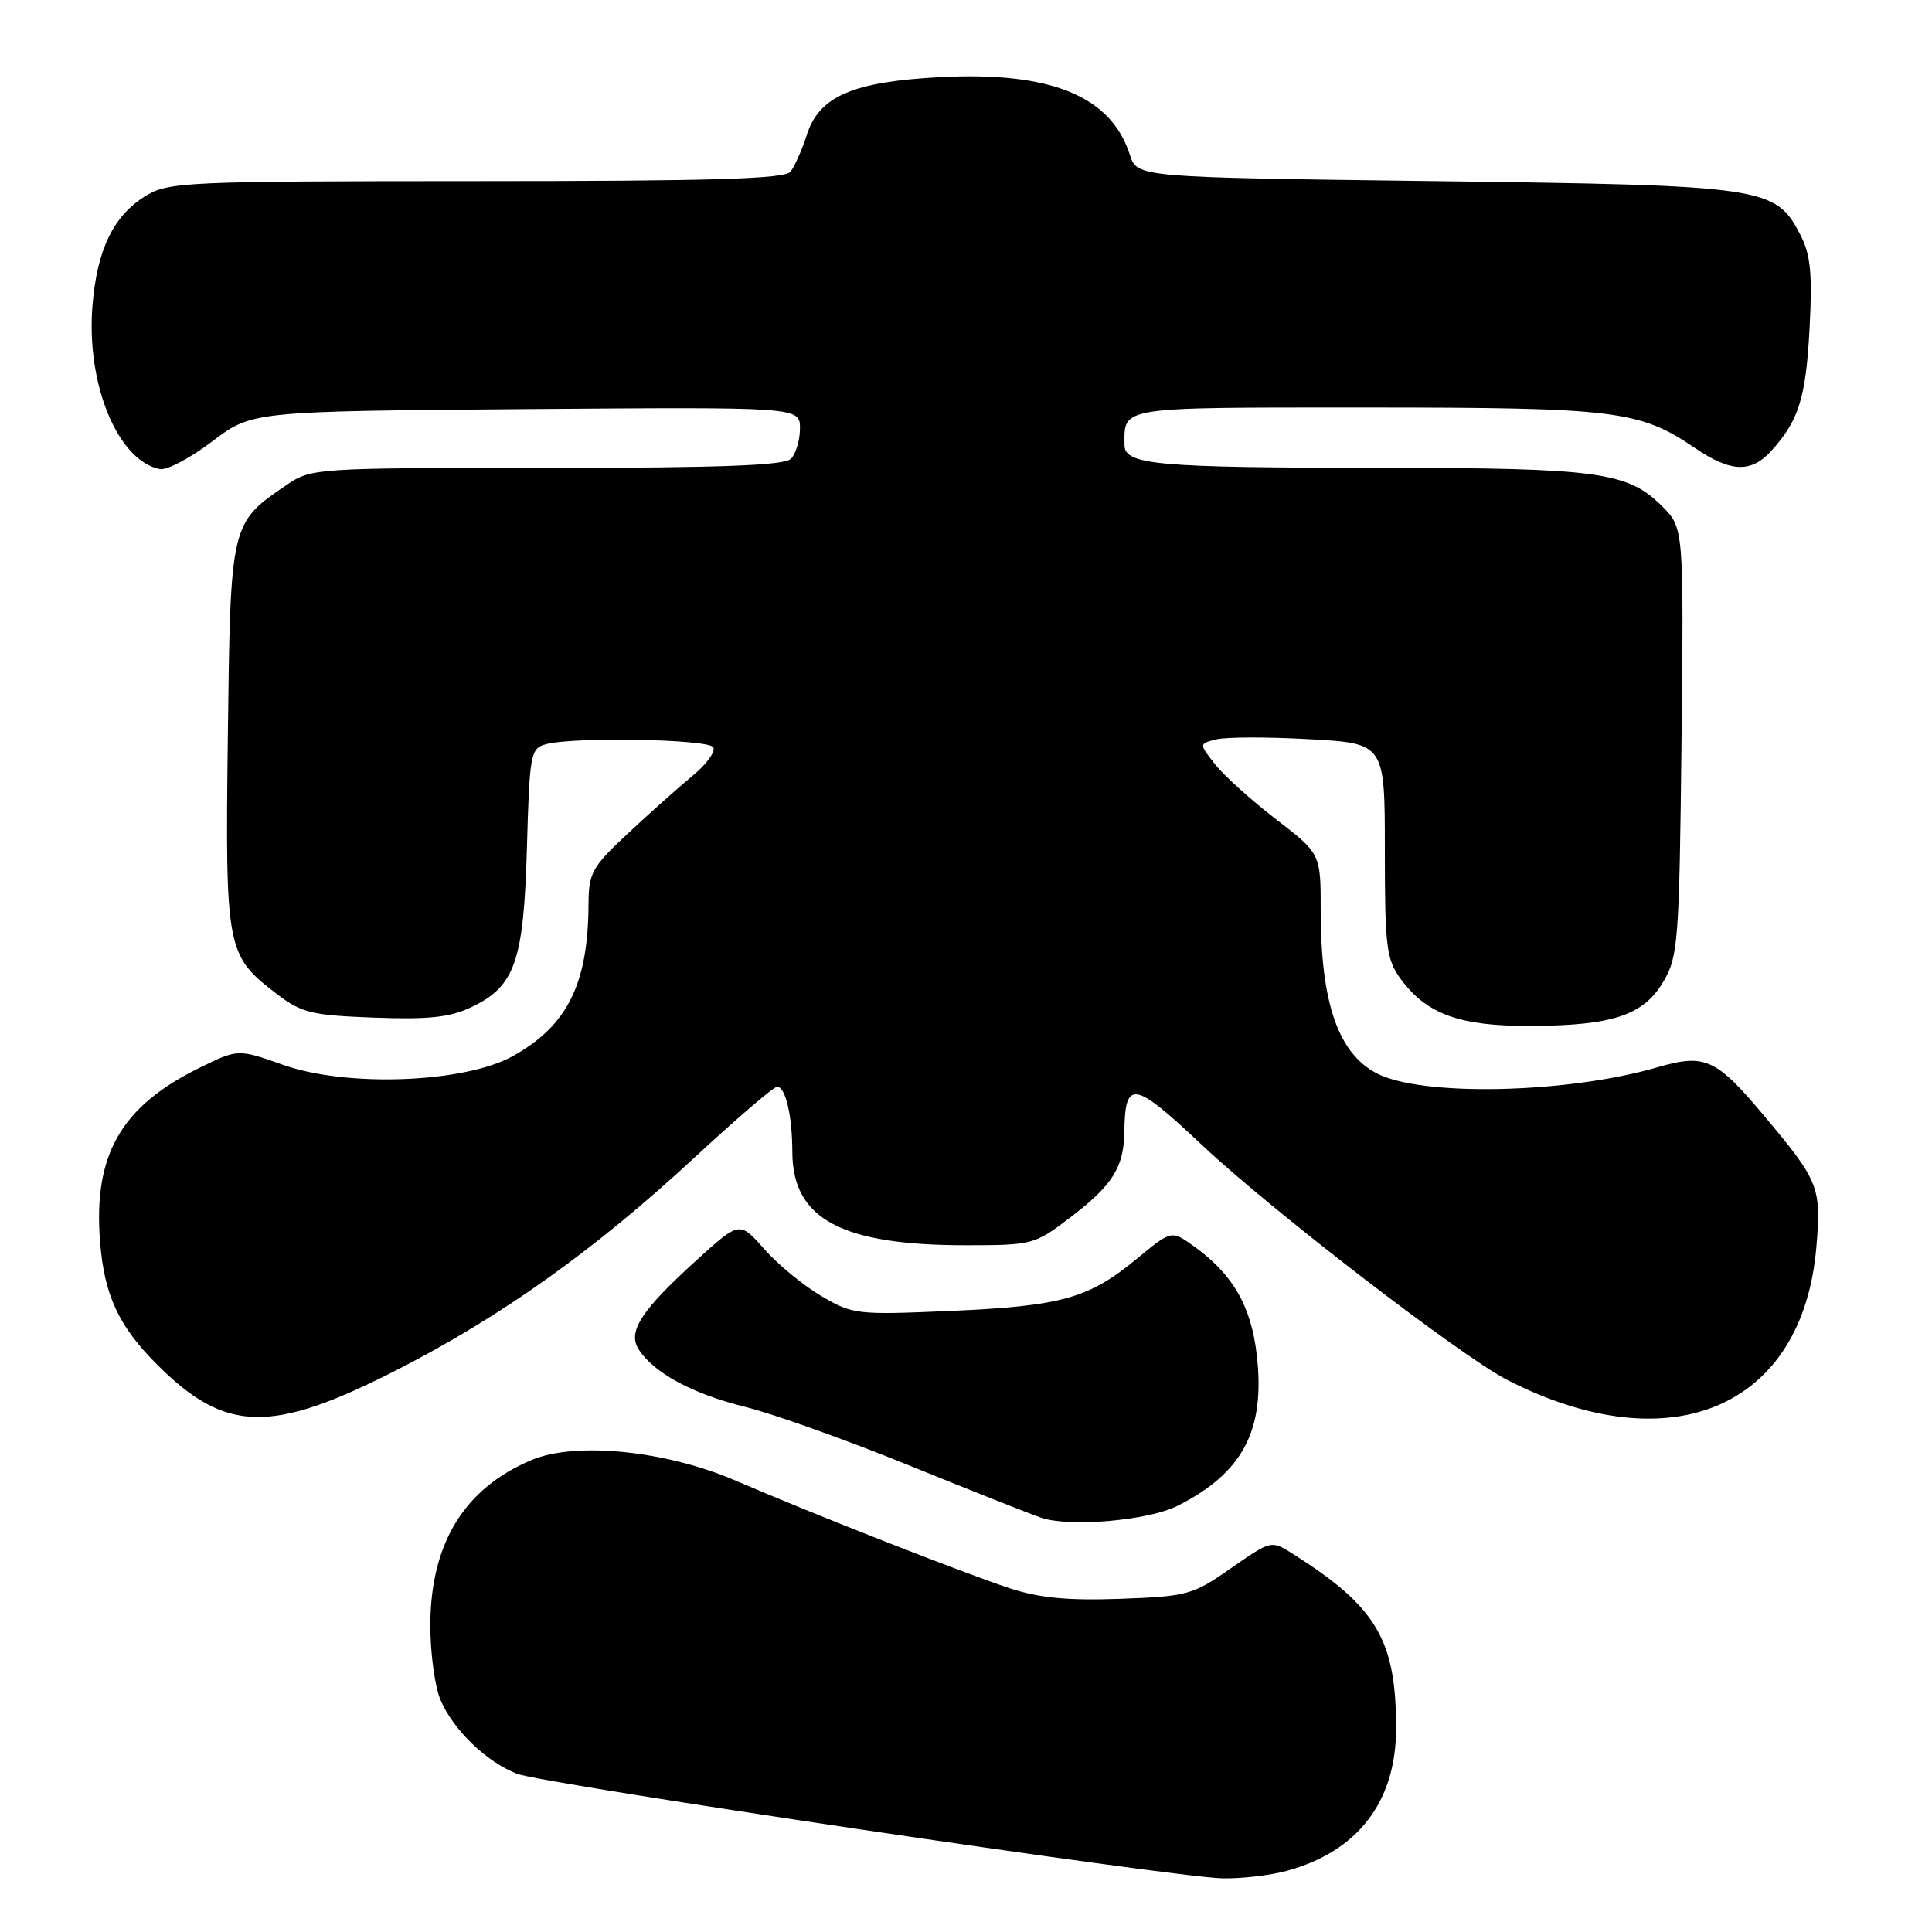 <?xml version="1.0" encoding="UTF-8" standalone="no"?>
<!DOCTYPE svg PUBLIC "-//W3C//DTD SVG 1.1//EN" "http://www.w3.org/Graphics/SVG/1.1/DTD/svg11.dtd" >
<svg xmlns="http://www.w3.org/2000/svg" xmlns:xlink="http://www.w3.org/1999/xlink" version="1.1" viewBox="0 0 256 256">
 <g >
 <path fill="currentColor"
d=" M 170.50 247.90 C 179.94 245.32 184.99 238.73 184.99 229.00 C 184.99 217.27 182.42 212.93 171.29 205.88 C 168.44 204.08 168.44 204.09 163.12 207.79 C 158.05 211.33 157.37 211.52 148.45 211.85 C 141.50 212.10 137.72 211.74 133.79 210.45 C 127.59 208.41 107.52 200.53 97.50 196.20 C 88.30 192.22 76.32 191.00 70.48 193.44 C 61.55 197.17 57.06 204.47 57.02 215.28 C 57.01 219.01 57.62 223.51 58.38 225.28 C 60.06 229.22 64.48 233.48 68.50 235.03 C 72.01 236.39 155.38 248.75 162.00 248.89 C 164.47 248.94 168.30 248.50 170.50 247.90 Z  M 156.05 199.52 C 164.69 195.15 167.66 189.53 166.54 179.63 C 165.80 173.05 163.34 168.80 158.11 165.07 C 155.21 163.01 155.21 163.01 150.56 166.85 C 144.25 172.06 140.61 173.07 125.81 173.71 C 113.54 174.24 112.98 174.18 108.81 171.72 C 106.44 170.33 103.04 167.53 101.25 165.49 C 98.00 161.80 98.00 161.80 92.25 167.02 C 84.96 173.65 83.15 176.42 84.61 178.76 C 86.54 181.87 91.75 184.70 98.70 186.41 C 102.44 187.33 112.25 190.83 120.50 194.19 C 128.75 197.54 136.62 200.66 138.00 201.12 C 141.83 202.39 152.18 201.47 156.05 199.52 Z  M 52.40 181.62 C 66.26 174.57 78.75 165.68 91.93 153.47 C 97.55 148.26 102.52 144.00 102.96 144.00 C 104.09 144.00 104.97 147.76 104.99 152.67 C 105.02 161.52 111.49 165.00 127.93 165.00 C 136.79 165.00 137.09 164.92 141.74 161.38 C 147.39 157.09 148.91 154.70 148.98 150.00 C 149.08 142.98 150.18 143.17 159.26 151.71 C 168.44 160.36 193.66 179.76 199.77 182.88 C 221.51 193.97 238.90 186.46 240.68 165.22 C 241.35 157.30 241.04 156.53 233.70 147.78 C 227.39 140.26 225.92 139.59 219.66 141.41 C 207.55 144.93 188.22 145.33 182.34 142.18 C 177.28 139.47 175.00 132.79 175.00 120.62 C 175.00 113.12 175.00 113.12 169.07 108.55 C 165.80 106.04 162.17 102.76 161.00 101.27 C 158.86 98.55 158.86 98.55 161.18 97.97 C 162.46 97.65 168.00 97.64 173.50 97.95 C 183.50 98.50 183.50 98.50 183.50 112.68 C 183.50 125.44 183.71 127.13 185.57 129.68 C 189.05 134.42 193.44 136.00 203.00 135.94 C 213.80 135.87 217.81 134.51 220.45 130.00 C 222.36 126.73 222.52 124.61 222.81 98.23 C 223.11 69.96 223.11 69.96 220.23 67.07 C 215.69 62.54 211.83 62.01 183.00 61.99 C 153.15 61.98 149.00 61.60 149.00 58.95 C 149.00 53.84 147.97 54.00 180.95 54.00 C 214.12 54.00 217.26 54.38 224.57 59.35 C 229.33 62.59 232.02 62.70 234.70 59.75 C 238.35 55.74 239.29 52.73 239.78 43.48 C 240.16 36.22 239.91 33.73 238.56 31.12 C 235.27 24.75 233.94 24.56 190.08 24.00 C 150.66 23.50 150.66 23.50 149.71 20.50 C 147.22 12.72 139.22 9.45 124.53 10.22 C 113.01 10.83 108.55 12.75 106.92 17.84 C 106.27 19.85 105.29 22.06 104.75 22.75 C 103.98 23.71 94.43 24.00 63.13 24.00 C 24.60 24.01 22.33 24.11 19.30 25.96 C 15.04 28.56 12.84 33.10 12.25 40.53 C 11.41 50.90 15.60 61.04 21.17 62.16 C 22.09 62.35 25.21 60.70 28.11 58.50 C 33.37 54.50 33.37 54.50 69.69 54.21 C 106.00 53.93 106.00 53.93 106.00 56.76 C 106.00 58.32 105.46 60.14 104.80 60.80 C 103.92 61.68 95.34 62.00 72.45 62.00 C 41.79 62.00 41.24 62.04 37.99 64.25 C 30.52 69.33 30.54 69.28 30.19 97.50 C 29.84 125.87 29.98 126.59 36.67 131.70 C 39.97 134.22 41.28 134.53 49.57 134.84 C 56.78 135.11 59.60 134.81 62.45 133.46 C 68.25 130.70 69.39 127.43 69.82 112.34 C 70.17 99.87 70.30 99.15 72.35 98.61 C 76.04 97.61 93.84 97.94 94.51 99.01 C 94.85 99.57 93.64 101.25 91.82 102.75 C 89.99 104.26 86.14 107.69 83.25 110.39 C 78.40 114.92 78.00 115.64 77.98 119.90 C 77.92 130.39 75.17 135.91 67.99 139.92 C 61.59 143.50 46.00 144.10 37.52 141.10 C 31.54 138.99 31.54 138.99 26.50 141.46 C 16.03 146.58 12.34 153.01 13.26 164.55 C 13.82 171.63 15.72 175.72 20.81 180.81 C 29.86 189.86 35.89 190.02 52.40 181.62 Z "/>
</g>
</svg>